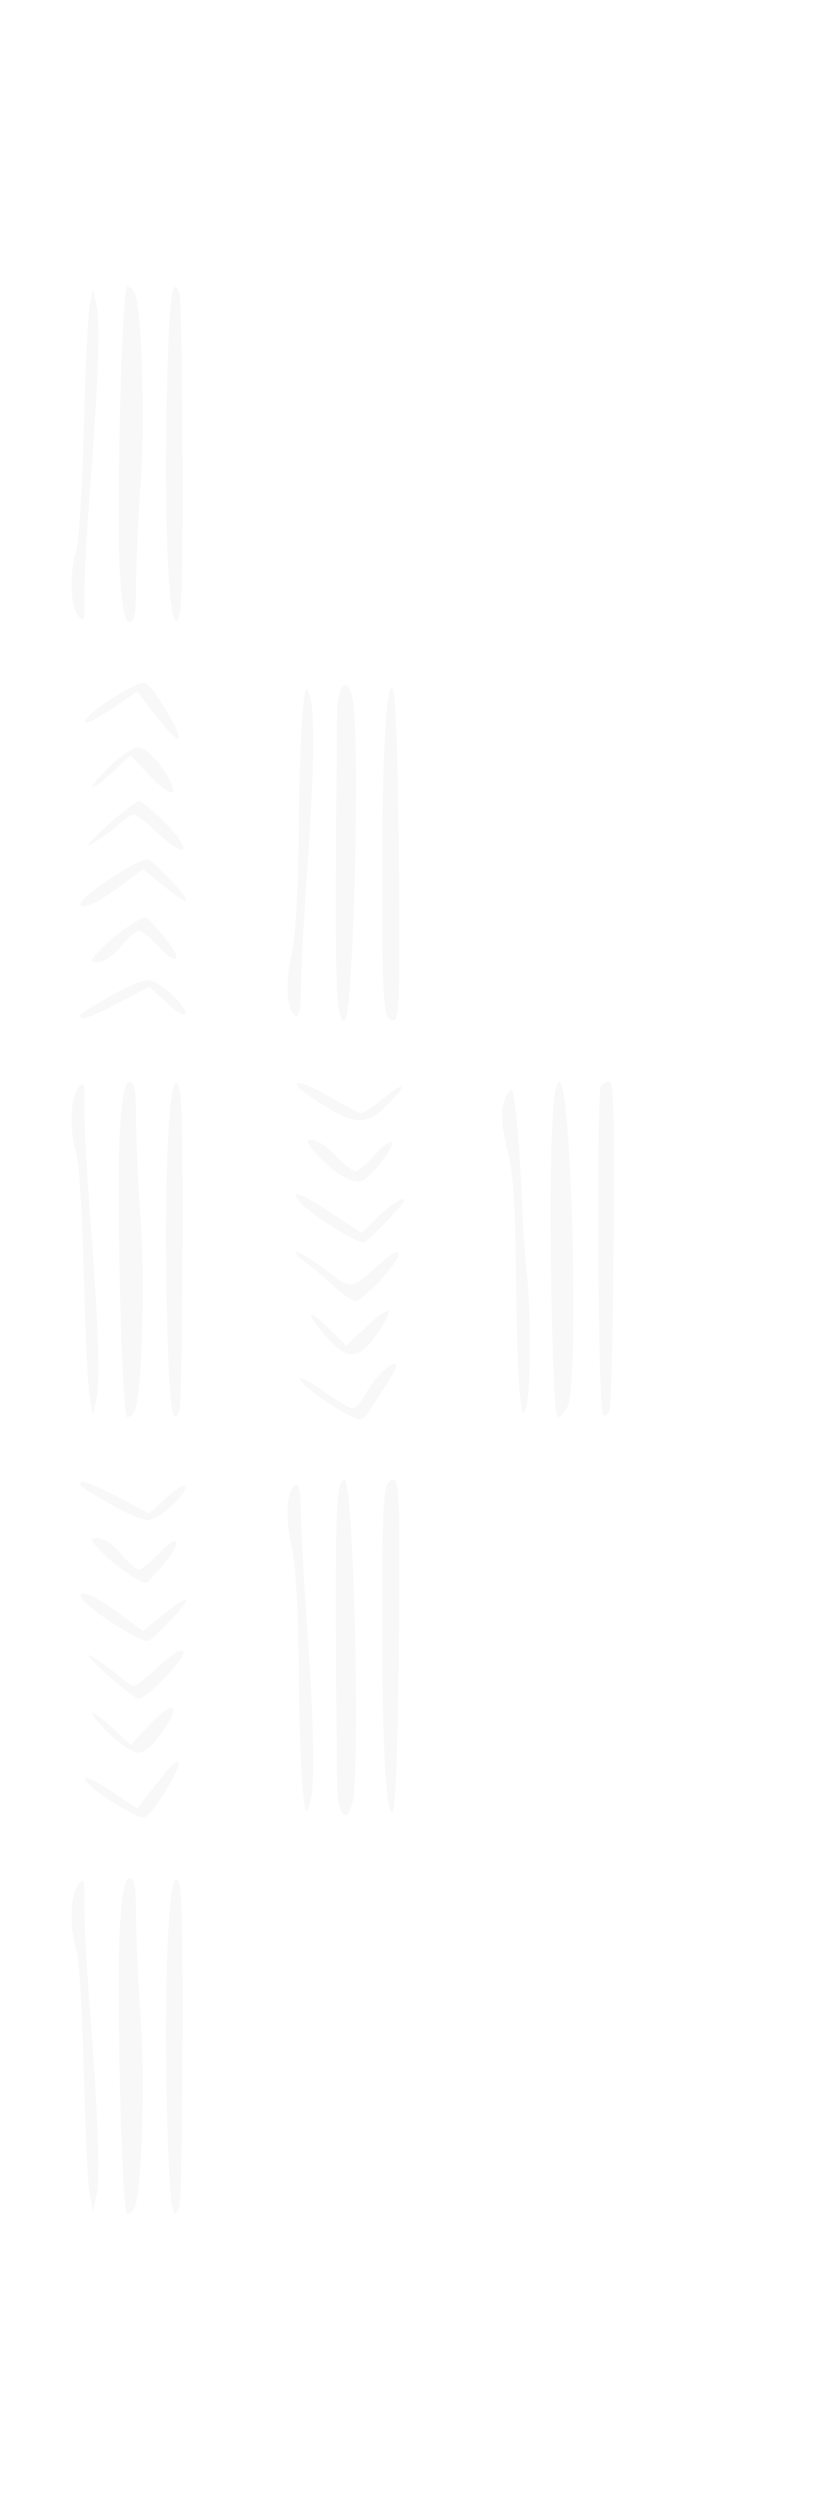 <svg width="272" height="819" viewBox="0 0 272 819" fill="none" xmlns="http://www.w3.org/2000/svg">
<g opacity="0.03">
<g clip-path="url(#clip0_13343_7659)">
<path fill-rule="evenodd" clip-rule="evenodd" d="M-25.004 6.231C-23.663 10.956 -23.652 17.599 -24.962 33.721C-25.911 45.413 -26.681 59.158 -26.674 64.265C-26.663 71.044 -27.169 73.387 -28.554 72.944C-32.887 71.559 -33.093 0 -28.764 0C-27.67 0 -25.979 2.803 -25.004 6.231ZM-86.645 9.157C-79.136 17.459 -79.966 20.643 -87.814 13.65C-97.437 5.076 -96.866 5.14 -105.744 11.648C-114.679 18.199 -119.984 19.935 -111.639 13.578C-108.763 11.386 -104.475 7.765 -102.112 5.53C-99.746 3.294 -96.864 1.466 -95.707 1.466C-94.551 1.466 -90.472 4.928 -86.645 9.157ZM-154.442 3.164C-153.195 4.618 -152.576 15.481 -152.408 38.914C-152.203 67.295 -152.509 72.641 -154.366 73.003C-156.212 73.363 -156.723 68.39 -157.526 42.214C-158.525 9.641 -157.714 -0.647 -154.442 3.164ZM-40.91 30.422C-41.383 39.898 -42.319 53.257 -42.989 60.111C-44.159 72.106 -44.28 72.407 -46.222 68.175C-47.886 64.552 -47.899 62.096 -46.3 54.247C-45.233 49.005 -44.086 37.625 -43.753 28.956C-43.392 19.589 -42.519 13.195 -41.598 13.195C-40.583 13.195 -40.346 19.131 -40.91 30.422ZM-167.248 23.825C-165.792 32.994 -167.981 73.306 -169.934 73.306C-173.291 73.306 -175.059 32.001 -172.058 23.676C-169.924 17.755 -168.201 17.808 -167.248 23.825ZM-86.01 27.06C-82.552 30.688 -79.723 34.023 -79.723 34.473C-79.723 36.014 -85.029 32.507 -89.364 28.101L-93.699 23.697L-103.484 30.174C-108.866 33.739 -114.015 36.653 -114.924 36.653C-119.107 36.653 -102.3 23.49 -95.486 21.429C-92.994 20.675 -90.923 21.905 -86.01 27.06ZM-11.132 53.88C-10.704 64.162 -10.583 72.82 -10.862 73.121C-11.139 73.422 -12.419 73.278 -13.706 72.8C-16.967 71.589 -17.228 35.187 -13.976 35.187C-12.377 35.187 -11.731 39.43 -11.132 53.88ZM-88.101 45.803C-85.161 49.124 -82.755 52.383 -82.755 53.044C-82.755 55.67 -85.631 53.989 -89.475 49.115C-91.7 46.293 -94.402 43.984 -95.475 43.984C-96.55 43.984 -99.602 46.293 -102.259 49.115C-104.913 51.938 -108.385 54.247 -109.971 54.247C-112.388 54.247 -111.985 53.308 -107.492 48.469C-104.542 45.291 -100.176 42.032 -97.788 41.227C-93.796 39.883 -93.015 40.251 -88.101 45.803ZM-85.101 65.879C-78.12 72.821 -79.227 73.853 -86.778 67.442C-89.626 65.023 -92.774 63.043 -93.77 63.043C-94.767 63.043 -99.534 65.402 -104.365 68.286C-115.778 75.098 -119.386 73.973 -108.514 66.995C-95.824 58.846 -92.337 58.68 -85.101 65.879ZM-162.822 94.954C-158.839 99.493 -152.329 111.425 -153.834 111.425C-155.19 111.425 -157.144 109.289 -164.544 99.713L-167.364 96.063L-174.426 100.968C-178.311 103.664 -181.884 105.488 -182.369 105.02C-183.45 103.973 -177.859 99.438 -170.525 95.414C-165.352 92.574 -164.932 92.549 -162.822 94.954ZM58.804 96.062C59.291 97.288 59.743 121.863 59.806 150.675C59.905 194.474 59.576 203.129 57.799 203.489C55.037 204.049 53.605 165.562 54.82 123.354C55.604 96.132 56.472 90.183 58.804 96.062ZM43.964 95.49C46.339 99.204 47.642 136.245 46.143 157.359C45.294 169.317 44.6 184.655 44.6 191.447C44.6 200.968 44.121 203.791 42.506 203.791C40.926 203.791 40.144 199.971 39.315 188.206C38.008 169.664 39.901 93.832 41.67 93.832C42.35 93.832 43.381 94.578 43.964 95.49ZM-16.323 102.099C-13.621 106.646 -11.756 110.698 -12.176 111.104C-13.46 112.346 -17.415 108.413 -20.887 102.438C-22.7 99.318 -24.821 96.764 -25.597 96.764C-26.375 96.764 -30.374 99.153 -34.486 102.072C-38.598 104.989 -42.422 106.933 -42.984 106.389C-43.547 105.847 -43.31 104.942 -42.461 104.382C-41.611 103.821 -37.755 101.217 -33.893 98.597C-24.099 91.952 -22.115 92.348 -16.323 102.099ZM-83.045 97.226C-81.764 100.154 -81.239 116.234 -81.239 152.572C-81.239 196.052 -81.567 203.791 -83.412 203.791C-84.606 203.791 -85.897 202.637 -86.279 201.226C-87.423 197.012 -87.185 125.109 -85.974 108.493C-84.97 94.731 -84.659 93.536 -83.045 97.226ZM-97.051 96.398C-94.023 102.922 -95.386 200.366 -98.547 203.423C-99.034 203.894 -99.945 203.784 -100.57 203.178C-101.773 202.013 -102.486 98.795 -101.311 95.665C-100.338 93.068 -98.444 93.394 -97.051 96.398ZM-110.72 97.497C-108.849 103.242 -109.125 123.587 -111.506 155.409C-112.562 169.521 -113.514 186.126 -113.624 192.31C-113.78 201.145 -114.23 203.225 -115.723 202.026C-118.004 200.198 -118.263 186.125 -116.148 178.998C-115.335 176.258 -114.568 161.088 -114.441 145.286C-114.315 129.485 -113.749 111.279 -113.182 104.828C-112.285 94.586 -111.973 93.656 -110.72 97.497ZM31.658 100.142C32.919 106.096 32.184 125.622 29.275 163.473C28.283 176.375 27.539 190.889 27.619 195.728C27.754 203.725 27.567 204.266 25.571 201.679C22.983 198.326 22.698 187.57 25.004 180.323C25.9 177.507 27.002 159.698 27.451 140.748C27.899 121.798 28.764 103.655 29.372 100.43L30.477 94.565L31.658 100.142ZM-17.919 120.908C-11.494 129.723 -14.69 131.768 -21.826 123.408L-27.05 117.291L-32.923 122.421C-41.425 129.85 -43.506 128.729 -35.622 120.967C-31.942 117.344 -27.529 114.375 -25.814 114.369C-23.835 114.362 -20.947 116.755 -17.919 120.908ZM-159.699 120.297C-152.371 130.541 -155.217 132.53 -163.619 123.039L-168.912 117.058L-174.666 122.306C-182.971 129.881 -184.688 128.771 -176.755 120.955C-173.038 117.293 -168.682 114.383 -166.964 114.413C-165.104 114.447 -162.203 116.796 -159.699 120.297ZM-16.655 138.915C-13.003 142.745 -10.007 146.375 -9.998 146.979C-9.958 149.669 -14.158 147.604 -20.004 142.054L-26.352 136.03L-34.883 142.26C-39.577 145.686 -43.709 148.206 -44.067 147.862C-44.958 147 -26.781 131.951 -24.848 131.951C-23.995 131.951 -20.309 135.086 -16.655 138.915ZM-158.125 138.965C-154.197 142.824 -150.981 146.453 -150.981 147.029C-150.981 149.727 -155.46 147.539 -160.836 142.214C-164.092 138.989 -167.364 136.35 -168.104 136.35C-168.844 136.35 -172.236 138.654 -175.639 141.472C-179.043 144.289 -182.125 146.306 -182.491 145.953C-183.435 145.039 -168.862 131.951 -166.899 131.951C-166.003 131.951 -162.055 135.108 -158.125 138.965ZM-15.497 156.845C-8.207 164.647 -8.389 167.77 -15.73 160.838C-18.893 157.852 -22.377 155.409 -23.471 155.409C-24.568 155.409 -28.023 157.369 -31.149 159.764C-36.627 163.96 -44.852 167.882 -44.852 166.298C-44.852 165.14 -37.111 158.698 -31.965 155.573C-23.279 150.3 -21.482 150.438 -15.497 156.845ZM-156.87 157.242C-148.851 165.726 -149.454 167.163 -158.052 160.055L-165.123 154.211L-172.972 159.941C-181.49 166.16 -182.82 166.675 -182.82 163.749C-182.82 161.044 -167.815 151.011 -163.768 151.011C-163.213 151.011 -160.11 153.814 -156.87 157.242ZM-17.613 175.873C-11.289 183.593 -11.879 186.73 -18.382 179.967C-21.288 176.944 -24.207 174.469 -24.865 174.469C-25.524 174.469 -28.378 176.778 -31.207 179.6C-34.036 182.423 -37.719 184.732 -39.392 184.732C-41.964 184.732 -41.527 183.833 -36.574 178.927C-33.351 175.736 -28.801 172.478 -26.463 171.691C-22.592 170.386 -21.801 170.76 -17.613 175.873ZM-158.825 175.995C-152.311 183.582 -153.363 186.956 -160.034 179.867C-162.828 176.898 -165.857 174.469 -166.765 174.469C-167.674 174.469 -170.322 176.778 -172.651 179.6C-175.133 182.609 -178.235 184.732 -180.15 184.732C-183.128 184.732 -182.956 184.27 -178.189 179.476C-173.891 175.151 -166.253 169.984 -164.323 170.097C-164.073 170.112 -161.598 172.765 -158.825 175.995ZM-14.552 195.706C-7.843 202.398 -9.563 203.878 -16.854 197.688L-22.527 192.87L-32.881 198.33C-44.311 204.36 -46.201 204.932 -43.218 201.454C-40.243 197.988 -26.372 190.626 -22.786 190.609C-21.075 190.602 -17.368 192.895 -14.552 195.706ZM-155.552 195.706C-148.836 202.406 -150.954 204.347 -157.888 197.848L-163.234 192.838L-171.763 197.214C-182.67 202.813 -182.82 202.865 -182.82 201.012C-182.82 198.902 -167.678 190.627 -163.786 190.609C-162.075 190.602 -158.368 192.895 -155.552 195.706ZM49.436 225.439C53.419 229.978 59.929 241.911 58.424 241.911C57.068 241.911 55.093 239.749 47.736 230.226L44.941 226.603L36.914 232.036C32.501 235.024 28.5 237.09 28.027 236.627C26.967 235.592 33.9 230.127 41.536 225.977C46.894 223.065 47.327 223.036 49.436 225.439ZM-90.903 226.868C-89.497 229.094 -86.738 233.389 -84.772 236.413C-82.805 239.437 -81.888 241.911 -82.734 241.911C-84.963 241.911 -89.802 236.899 -92.568 231.725C-93.885 229.264 -95.626 227.249 -96.435 227.249C-97.246 227.249 -101.351 229.641 -105.558 232.563C-109.765 235.486 -113.583 237.514 -114.04 237.069C-114.95 236.19 -104.21 228.251 -97.583 224.904C-93.679 222.932 -93.323 223.037 -90.903 226.868ZM128.745 225.783C129.664 227.116 130.438 248.905 130.711 281.129C131.099 327.062 130.858 334.276 128.936 334.276C125.675 334.276 125.297 329.871 125.227 291.026C125.15 248.568 126.551 222.6 128.745 225.783ZM115.423 228.245C118.235 237.993 115.914 334.276 112.866 334.276C109.866 334.276 109.587 322.737 110.459 234.705C110.559 224.572 113.326 220.973 115.423 228.245ZM101.521 227.982C103.278 233.315 102.965 253.273 100.601 286.627C99.629 300.336 98.744 316.611 98.635 322.795C98.489 331.061 97.977 333.669 96.698 332.645C93.836 330.347 93.408 322.427 95.599 312.299C96.88 306.38 97.74 291.897 97.863 274.165C97.972 258.441 98.513 240.628 99.065 234.58C99.958 224.816 100.232 224.077 101.521 227.982ZM-12.413 225.783C-11.972 226.993 -11.414 251.899 -11.174 281.131C-10.844 321.502 -11.173 334.278 -12.545 334.278C-13.538 334.276 -14.746 333.658 -15.23 332.9C-15.713 332.143 -16.036 309.877 -15.945 283.418C-15.856 256.96 -15.839 233.766 -15.909 231.875C-15.979 229.985 -15.401 227.346 -14.626 226.01C-13.415 223.926 -13.104 223.893 -12.413 225.783ZM-26.337 227.616C-22.495 234.137 -24.825 335.105 -28.789 333.84C-29.807 333.514 -30.749 326.557 -31.225 315.833C-32.298 291.653 -31.049 224.317 -29.527 224.317C-28.842 224.317 -27.406 225.801 -26.337 227.616ZM-39.635 228.715C-37.585 236.559 -39.154 278.99 -43.051 321.081C-44.117 332.589 -44.346 333.227 -46.045 329.416C-48.422 324.081 -48.344 320.665 -45.61 310.818C-44.02 305.087 -43.315 294.058 -43.177 272.699C-43.069 256.169 -42.531 238.355 -41.979 233.114C-41.019 223.989 -40.919 223.802 -39.635 228.715ZM-153.47 226.503C-152.993 227.707 -152.526 252.282 -152.433 281.116C-152.291 325.499 -152.597 333.609 -154.433 333.976C-156.225 334.334 -156.741 329.957 -157.397 308.805C-158.334 278.615 -157.097 224.317 -155.472 224.317C-154.849 224.317 -153.947 225.301 -153.47 226.503ZM-168.254 226.037C-166.138 229.349 -164.926 266.295 -166.245 287.36C-166.978 299.053 -167.595 314.393 -167.617 321.448C-167.649 331.319 -168.137 334.276 -169.737 334.276C-171.308 334.276 -172.082 330.305 -172.906 318.033C-174.19 298.865 -172.333 224.317 -170.571 224.317C-169.901 224.317 -168.859 225.091 -168.254 226.037ZM-180.735 230.365C-179.487 236.396 -179.784 259.586 -181.24 269.767C-182.069 275.564 -182.453 270.516 -182.606 251.807C-182.724 237.495 -182.563 225.783 -182.251 225.783C-181.939 225.783 -181.257 227.845 -180.735 230.365ZM52.559 250.782C59.926 261.08 57.188 262.864 48.42 253.48L42.792 247.455L37.189 252.747C29.065 260.416 27.569 259.258 35.503 251.44C39.22 247.778 43.576 244.868 45.294 244.899C47.154 244.932 50.055 247.281 52.559 250.782ZM-88.747 251.543C-86.124 255.229 -84.4 258.651 -84.916 259.149C-85.43 259.646 -88.768 257.286 -92.333 253.903L-98.814 247.752L-103.969 252.895C-111.366 260.275 -112.84 259.245 -105.982 251.489C-98.361 242.869 -94.91 242.88 -88.747 251.543ZM54.564 270.031C63.553 279.325 60.989 281.777 51.6 272.868C48.103 269.55 44.624 266.835 43.867 266.835C43.111 266.835 40.749 268.399 38.618 270.311C36.488 272.221 32.698 274.961 30.196 276.4C27.51 277.944 29.372 275.648 34.745 270.792C39.748 266.27 44.601 262.54 45.529 262.504C46.457 262.467 50.523 265.854 54.564 270.031ZM-86.645 270.128C-79.136 278.429 -79.966 281.613 -87.814 274.62C-97.437 266.046 -96.866 266.11 -105.744 272.619C-114.679 279.169 -119.984 280.905 -111.639 274.548C-108.763 272.356 -104.475 268.735 -102.112 266.5C-99.746 264.265 -96.864 262.436 -95.707 262.436C-94.551 262.436 -90.472 265.898 -86.645 270.128ZM55.388 287.727C63.434 296.239 62.792 297.654 54.075 290.614L46.874 284.798L39.337 290.391C31.773 296.005 26.406 298.393 26.406 296.143C26.406 293.69 44.789 281.496 48.49 281.496C49.045 281.496 52.148 284.299 55.388 287.727ZM-85.98 288.061C-82.538 291.671 -79.723 294.993 -79.723 295.443C-79.723 296.984 -85.029 293.477 -89.364 289.071L-93.699 284.667L-103.484 291.145C-114.463 298.414 -118.483 299.541 -112.963 293.803C-109.632 290.338 -95.478 281.543 -93.182 281.509C-92.663 281.502 -89.422 284.45 -85.98 288.061ZM53.433 306.48C59.947 314.067 58.895 317.441 52.224 310.352C49.43 307.383 46.401 304.954 45.493 304.954C44.584 304.954 41.936 307.263 39.607 310.085C37.125 313.094 34.023 315.217 32.108 315.217C29.131 315.217 29.302 314.755 34.069 309.961C38.367 305.636 46.005 300.469 47.935 300.582C48.185 300.597 50.66 303.25 53.433 306.48ZM-87.901 307.247C-84.835 310.865 -82.823 314.303 -83.43 314.887C-84.036 315.472 -86.586 313.477 -89.097 310.452C-91.608 307.429 -94.51 304.954 -95.545 304.954C-96.582 304.954 -99.602 307.263 -102.259 310.085C-104.913 312.908 -108.357 315.217 -109.908 315.217C-112.203 315.217 -111.701 314.139 -107.216 309.431C-104.187 306.25 -99.856 302.978 -97.592 302.158C-93.805 300.787 -93.031 301.192 -87.901 307.247ZM56.706 326.191C63.439 332.907 61.297 334.82 54.33 328.312L48.945 323.28L38.288 328.883C32.427 331.963 27.243 334.108 26.767 333.647C25.607 332.526 25.851 332.337 36.194 326.314C41.135 323.436 46.621 321.081 48.382 321.081C50.144 321.081 53.891 323.38 56.706 326.191ZM-85.101 326.849C-78.163 333.75 -79.544 334.719 -87.246 328.352C-90.133 325.966 -93.115 324.014 -93.87 324.014C-94.626 324.014 -99.266 326.375 -104.18 329.261C-115.729 336.046 -118.974 335.07 -108.34 328.009C-95.986 319.806 -92.363 319.625 -85.101 326.849ZM121.355 357.353C122.761 359.579 125.52 363.875 127.486 366.898C129.453 369.922 130.37 372.396 129.524 372.396C127.295 372.396 122.456 367.384 119.69 362.21C118.373 359.749 116.552 357.734 115.642 357.734C114.734 357.734 110.626 360.123 106.514 363.042C102.402 365.959 98.697 368.019 98.281 367.616C97.306 366.673 107.586 358.853 113.917 355.721C118.747 353.332 118.826 353.349 121.355 357.353ZM-162.822 355.924C-158.839 360.463 -152.329 372.396 -153.834 372.396C-155.19 372.396 -157.144 370.26 -164.544 360.683L-167.364 357.034L-174.426 361.938C-178.311 364.634 -181.884 366.458 -182.369 365.99C-183.45 364.943 -177.859 360.409 -170.525 356.384C-165.352 353.544 -164.932 353.519 -162.822 355.924ZM199.883 357.888C200.326 359.819 200.875 384.657 201.104 413.081C201.419 452.308 201.084 464.763 199.713 464.762C198.72 464.762 197.483 464.097 196.965 463.287C195.344 460.752 195.932 357.419 197.577 355.828C198.567 354.871 199.351 355.572 199.883 357.888ZM185.917 358.101C189.861 364.807 187.404 464.762 183.294 464.762C181.967 464.762 181.251 459.186 180.753 444.976C179.799 417.79 181.171 354.802 182.716 354.802C183.409 354.802 184.851 356.286 185.917 358.101ZM172.487 358.467C173.974 363.659 174.013 389.643 172.553 403.152C171.989 408.376 171.336 418.272 171.102 425.144C170.867 432.016 170.111 443.576 169.42 450.833C168.316 462.436 167.935 463.641 166.269 460.826C163.839 456.72 163.943 451.522 166.678 440.57C168.173 434.581 168.939 422.415 169.075 402.451C169.186 386.324 169.715 368.84 170.252 363.599C171.11 355.202 171.375 354.592 172.487 358.467ZM58.804 357.032C59.291 358.258 59.743 382.833 59.806 411.645C59.905 455.444 59.576 464.099 57.799 464.46C55.037 465.02 53.605 426.532 54.82 384.324C55.604 357.103 56.472 351.153 58.804 357.032ZM43.964 356.46C46.339 360.174 47.642 397.216 46.143 418.329C45.294 430.287 44.6 445.626 44.6 452.417C44.6 461.938 44.121 464.762 42.506 464.762C40.926 464.762 40.144 460.941 39.315 449.177C38.008 430.635 39.901 354.802 41.67 354.802C42.35 354.802 43.381 355.548 43.964 356.46ZM-16.323 363.07C-13.621 367.616 -11.756 371.668 -12.176 372.075C-13.46 373.316 -17.415 369.383 -20.887 363.408C-22.7 360.288 -24.821 357.734 -25.597 357.734C-26.375 357.734 -30.264 360.044 -34.239 362.866C-41.944 368.336 -44.975 369.474 -41.714 365.675C-38.366 361.774 -27.041 354.802 -24.052 354.802C-22.218 354.802 -19.517 357.69 -16.323 363.07ZM-83.045 358.196C-81.764 361.124 -81.239 377.205 -81.239 413.542C-81.239 457.022 -81.567 464.762 -83.412 464.762C-84.606 464.762 -85.897 463.606 -86.279 462.196C-87.423 457.982 -87.185 386.079 -85.974 369.463C-84.97 355.701 -84.659 354.506 -83.045 358.196ZM-97.051 357.368C-94.023 363.892 -95.386 461.337 -98.547 464.393C-99.034 464.864 -99.945 464.754 -100.57 464.149C-101.773 462.983 -102.486 359.765 -101.311 356.635C-100.338 354.038 -98.444 354.364 -97.051 357.368ZM-110.726 358.467C-108.849 364.206 -109.122 384.526 -111.506 416.379C-112.562 430.491 -113.514 447.096 -113.624 453.28C-113.78 462.115 -114.23 464.196 -115.723 462.996C-118.004 461.168 -118.263 447.096 -116.149 439.968C-115.337 437.229 -114.562 422.388 -114.43 406.99C-114.297 391.592 -113.733 373.385 -113.176 366.531C-112.305 355.786 -111.968 354.675 -110.726 358.467ZM31.658 361.112C32.919 367.066 32.184 386.592 29.275 424.443C28.283 437.345 27.539 451.86 27.619 456.698C27.754 464.696 27.567 465.237 25.571 462.649C22.983 459.296 22.698 448.54 25.004 441.293C25.9 438.477 27.002 420.668 27.451 401.718C27.899 382.768 28.764 364.625 29.372 361.4L30.477 355.535L31.658 361.112ZM123.511 382.028C126.134 385.714 127.858 389.136 127.342 389.634C126.828 390.131 123.49 387.771 119.925 384.389L113.444 378.237L108.289 383.38C100.91 390.741 99.499 389.734 106.248 381.925C113.75 373.246 117.278 373.268 123.511 382.028ZM-17.919 381.879C-11.5 390.686 -14.672 392.561 -21.975 384.277L-27.421 378.102L-32.644 383.312C-35.516 386.179 -38.786 388.523 -39.911 388.523C-41.034 388.523 -39.024 385.557 -35.443 381.931C-27.154 373.539 -24.005 373.529 -17.919 381.879ZM-159.699 381.267C-152.423 391.439 -155.046 393.374 -163.639 384.176L-169.071 378.363L-174.642 383.443C-182.823 390.904 -184.584 389.64 -176.755 381.925C-173.038 378.263 -168.682 375.353 -166.964 375.384C-165.104 375.417 -162.203 377.766 -159.699 381.267ZM125.49 400.619C132.94 408.962 132.224 412.037 124.444 405.105C114.736 396.455 115.298 396.519 106.717 403.079C102.422 406.363 98.116 409.028 97.149 409.002C96.181 408.977 97.437 407.496 99.938 405.712C102.44 403.928 106.726 400.319 109.464 397.695C112.202 395.069 115.382 392.921 116.529 392.921C117.677 392.921 121.71 396.386 125.49 400.619ZM-16.788 399.885C-13.072 403.716 -10.02 407.344 -10.007 407.949C-9.943 410.647 -14.162 408.569 -20.004 403.024L-26.352 397L-34.883 403.23C-39.577 406.656 -43.709 409.176 -44.067 408.832C-44.922 408.003 -26.821 392.921 -24.971 392.921C-24.186 392.921 -20.503 396.055 -16.788 399.885ZM-158.125 399.935C-154.197 403.794 -150.981 407.423 -150.981 407.999C-150.981 410.697 -155.46 408.509 -160.836 403.184C-164.092 399.959 -167.364 397.32 -168.104 397.32C-168.844 397.32 -172.236 399.625 -175.639 402.442C-179.043 405.259 -182.142 407.26 -182.526 406.889C-183.452 405.993 -168.864 393.055 -166.843 392.98C-165.979 392.948 -162.055 396.078 -158.125 399.935ZM126.278 418.546C129.72 422.156 132.535 425.478 132.535 425.928C132.535 427.469 127.229 423.962 122.894 419.556L118.559 415.152L108.774 421.63C97.795 428.899 93.775 430.026 99.296 424.288C102.626 420.823 116.78 412.028 119.076 411.994C119.595 411.987 122.836 414.935 126.278 418.546ZM-15.45 418.06C-8.166 426.289 -8.497 428.28 -16.05 421.681C-19.387 418.765 -22.871 416.379 -23.791 416.379C-24.712 416.379 -28.023 418.34 -31.149 420.734C-36.627 424.93 -44.852 428.852 -44.852 427.268C-44.852 426.11 -37.111 419.668 -31.965 416.544C-23.14 411.185 -21.393 411.345 -15.45 418.06ZM-156.932 418.146C-148.857 426.688 -149.427 428.154 -158.052 421.026L-165.123 415.182L-172.972 420.911C-181.414 427.076 -182.867 427.655 -182.736 424.81C-182.624 422.37 -175.238 416.841 -168.395 414.078L-162.884 411.851L-156.932 418.146ZM124.033 437.32C126.912 440.673 128.868 444.045 128.376 444.813C127.885 445.582 125.379 443.786 122.808 440.824C120.236 437.863 117.389 435.439 116.481 435.439C115.573 435.439 112.656 437.748 109.999 440.57C107.345 443.393 103.873 445.702 102.287 445.702C99.87 445.702 100.273 444.764 104.766 439.924C107.716 436.747 112.08 433.489 114.463 432.686C118.455 431.34 119.208 431.705 124.033 437.32ZM-17.613 436.844C-11.289 444.563 -11.879 447.7 -18.382 440.937C-21.288 437.914 -24.207 435.439 -24.865 435.439C-25.524 435.439 -28.378 437.748 -31.207 440.57C-34.036 443.393 -37.719 445.702 -39.392 445.702C-41.964 445.702 -41.527 444.803 -36.574 439.897C-33.351 436.706 -28.801 433.448 -26.463 432.661C-22.592 431.356 -21.801 431.73 -17.613 436.844ZM-158.049 437.726C-152.02 444.745 -153.772 447.492 -160.034 440.837C-162.828 437.868 -165.857 435.439 -166.765 435.439C-167.674 435.439 -170.322 437.748 -172.651 440.57C-175.224 443.69 -178.197 445.689 -180.232 445.668C-183.134 445.639 -182.633 444.762 -176.464 439.071C-167.854 431.126 -163.965 430.841 -158.049 437.726ZM127.157 457.334C134.095 464.235 132.714 465.204 125.012 458.837C122.125 456.452 119.143 454.499 118.388 454.499C117.632 454.499 112.992 456.861 108.078 459.746C96.513 466.54 92.849 465.443 103.744 458.45C116.434 450.301 119.921 450.135 127.157 457.334ZM-14.552 456.676C-7.966 463.247 -9.503 464.898 -16.599 458.875C-22.589 453.789 -24.557 453.868 -33.21 459.547C-36.105 461.447 -40.081 463.43 -42.043 463.954C-45.319 464.829 -45.239 464.596 -41.062 461.089C-35.338 456.284 -26.126 451.566 -22.468 451.566C-20.93 451.566 -17.368 453.865 -14.552 456.676ZM-155.552 456.676C-148.836 463.376 -150.954 465.317 -157.888 458.818L-163.234 453.808L-171.763 458.184C-182.67 463.784 -182.82 463.835 -182.82 461.982C-182.82 459.872 -167.678 451.597 -163.786 451.58C-162.075 451.572 -158.368 453.865 -155.552 456.676ZM49.436 486.409C53.419 490.948 59.929 502.881 58.424 502.881C57.068 502.881 55.093 500.72 47.736 491.196L44.941 487.573L36.914 493.006C32.501 495.994 28.5 498.06 28.027 497.597C26.967 496.562 33.9 491.098 41.536 486.947C46.894 484.035 47.327 484.006 49.436 486.409ZM-90.929 487.799C-89.508 490.046 -86.738 494.36 -84.772 497.383C-82.805 500.407 -81.888 502.881 -82.734 502.881C-84.963 502.881 -89.802 497.87 -92.568 492.696C-93.885 490.234 -95.668 488.22 -96.531 488.22C-97.393 488.22 -101.226 490.529 -105.048 493.351C-108.871 496.173 -112.752 498.456 -113.675 498.422C-115.984 498.34 -106.889 490.982 -99.543 486.989L-93.512 483.711L-90.929 487.799ZM271.064 488.586C271.566 490.401 271.987 502.275 271.998 514.976C272.019 537.597 271.952 538.068 268.776 538.068C265.753 538.068 265.597 537.546 266.488 530.371C267.014 526.138 267.451 514.261 267.457 503.98C267.469 486.643 268.868 480.669 271.064 488.586ZM256.177 486.875C257.608 489.112 259.99 530.573 258.924 534.678C258.295 537.104 256.953 538.068 254.203 538.068C250.402 538.068 250.372 537.971 251.336 529.055C251.871 524.1 252.309 512.224 252.309 502.665C252.309 486.724 253.354 482.458 256.177 486.875ZM193.249 489.319C194.402 491.536 196.639 495.203 198.218 497.468C199.798 499.732 200.693 501.969 200.205 502.441C198.807 503.793 194.965 500.076 191.372 493.893C189.558 490.773 187.272 488.22 186.293 488.22C185.312 488.22 181.515 490.523 177.854 493.336C170.896 498.685 167.129 500.141 170.544 496.16C173.924 492.222 185.23 485.287 188.27 485.287C189.895 485.287 192.066 487.047 193.249 489.319ZM129.087 487.643C129.733 489.17 130.261 500.965 130.261 513.853C130.261 535.185 130.018 537.333 127.553 537.795C125.006 538.273 124.901 536.744 125.793 512.161C126.314 497.784 127.004 485.761 127.329 485.444C127.652 485.127 128.443 486.117 129.087 487.643ZM115.141 487.791C115.786 489.236 116.632 501.14 117.022 514.243L117.73 538.068H113.656H109.582L110.157 512.136C110.709 487.318 112.036 480.833 115.141 487.791ZM101.471 488.22C103.025 492.018 102.952 530.57 101.383 535.355C97.98 545.721 96.63 523.017 99.015 495.55C99.82 486.283 100.207 485.13 101.471 488.22ZM-12.531 486.243C-11.963 486.793 -11.497 498.677 -11.497 512.655C-11.497 534.467 -11.825 538.068 -13.812 538.068C-15.803 538.068 -16.106 534.611 -15.971 513.416C-15.826 490.31 -15.007 483.848 -12.531 486.243ZM-26.413 488.586C-25.248 490.642 -24.304 500.583 -23.905 514.976L-23.264 538.068H-27.236H-31.207V511.677C-31.207 485.525 -30.387 481.571 -26.413 488.586ZM-39.636 489.686C-38.193 495.214 -38.211 527.413 -39.662 534.036C-42.816 548.441 -44.55 518.532 -41.979 494.084C-41.019 484.96 -40.919 484.773 -39.636 489.686ZM-153.417 487.607C-152.911 488.882 -152.497 500.758 -152.497 513.997C-152.497 537.582 -152.562 538.068 -155.728 538.068C-158.618 538.068 -158.859 537.487 -158.019 532.57C-157.502 529.547 -157.071 517.67 -157.062 506.18C-157.047 487.177 -155.902 481.343 -153.417 487.607ZM-168.268 486.986C-166.765 489.337 -164.438 529.076 -165.512 534.036C-166.188 537.165 -167.252 538.068 -170.265 538.068C-174.056 538.068 -174.123 537.892 -173.189 530.371C-172.663 526.138 -172.227 514.261 -172.22 503.98C-172.208 486.693 -171.206 482.387 -168.268 486.986ZM244.095 493.637C245.54 502.964 243.745 535.21 241.669 537.201C240.455 538.365 240.089 531.708 240.329 512.777C240.652 487.101 242.01 480.198 244.095 493.637ZM-180.735 491.335C-179.487 497.367 -179.784 520.556 -181.24 530.737C-182.069 536.534 -182.453 531.486 -182.606 512.777C-182.724 498.465 -182.563 486.753 -182.251 486.753C-181.939 486.753 -181.257 488.815 -180.735 491.335ZM194.339 512.364C200.758 521.171 197.586 523.046 190.283 514.762L184.837 508.587L179.614 513.798C176.742 516.664 173.44 519.008 172.279 519.008C171.116 519.008 173.092 516.039 176.668 512.411C184.987 503.969 188.213 503.96 194.339 512.364ZM52.559 511.752C59.872 521.976 57.705 523.451 48.378 514.598L42.186 508.722L37.031 513.865C34.196 516.693 31.185 519.008 30.342 519.008C29.497 519.008 31.82 516.039 35.503 512.411C39.22 508.748 43.576 505.838 45.294 505.869C47.154 505.902 50.055 508.251 52.559 511.752ZM-88.747 512.513C-86.124 516.199 -84.4 519.621 -84.916 520.119C-85.43 520.616 -88.754 518.269 -92.304 514.9L-98.756 508.776L-104.351 514.185C-107.427 517.161 -110.27 519.281 -110.667 518.895C-112.044 517.564 -99.192 505.813 -96.359 505.813C-94.687 505.813 -91.549 508.575 -88.747 512.513ZM195.444 530.371C200.458 535.561 201.564 537.464 199.783 537.841C198.469 538.118 194.821 535.917 191.679 532.951L185.965 527.556L178.137 532.993C173.833 535.984 170.059 538.185 169.753 537.883C168.96 537.1 185.528 523.406 187.269 523.406C188.063 523.406 191.743 526.54 195.444 530.371ZM53.381 529.693C56.889 533.15 59.761 536.449 59.761 537.024C59.761 539.355 55.516 537.835 52.065 534.268C45.312 527.286 43.622 527.13 36.699 532.86C33.239 535.725 29.719 538.068 28.877 538.068C26.891 538.068 43.337 523.56 45.421 523.472C46.29 523.436 49.871 526.236 53.381 529.693ZM-87.445 530.371C-80.933 537.732 -81.707 540.842 -88.562 534.857C-97.537 527.022 -97.227 527.062 -104.465 532.797C-114.23 540.535 -114.987 539.217 -105.646 530.737C-101.205 526.705 -96.679 523.406 -95.588 523.406C-94.496 523.406 -90.832 526.54 -87.445 530.371Z" fill="black"/>
</g>
<g clip-path="url(#clip1_13343_7659)">
<path fill-rule="evenodd" clip-rule="evenodd" d="M-25.004 812.908C-23.663 808.182 -23.652 801.539 -24.962 785.418C-25.911 773.725 -26.681 759.981 -26.674 754.874C-26.663 748.095 -27.169 745.752 -28.554 746.195C-32.887 747.58 -33.093 819.139 -28.764 819.139C-27.67 819.139 -25.979 816.335 -25.004 812.908ZM-86.645 809.981C-79.136 801.68 -79.966 798.496 -87.814 805.489C-97.437 814.063 -96.866 813.998 -105.744 807.49C-114.679 800.94 -119.984 799.204 -111.639 805.561C-108.763 807.753 -104.475 811.374 -102.112 813.608C-99.746 815.844 -96.864 817.673 -95.707 817.673C-94.551 817.673 -90.472 814.211 -86.645 809.981ZM-154.442 815.975C-153.195 814.52 -152.576 803.658 -152.408 780.225C-152.203 751.844 -152.509 746.498 -154.366 746.136C-156.212 745.775 -156.723 750.748 -157.526 776.925C-158.525 809.497 -157.714 819.785 -154.442 815.975ZM-40.91 788.717C-41.383 779.241 -42.319 765.882 -42.989 759.028C-44.159 747.033 -44.28 746.731 -46.222 750.964C-47.886 754.587 -47.899 757.042 -46.3 764.892C-45.233 770.133 -44.086 781.513 -43.753 790.183C-43.392 799.55 -42.519 805.944 -41.598 805.944C-40.583 805.944 -40.346 800.007 -40.91 788.717ZM-167.248 795.314C-165.792 786.145 -167.981 745.832 -169.934 745.832C-173.291 745.832 -175.059 787.138 -172.058 795.462C-169.924 801.384 -168.201 801.331 -167.248 795.314ZM-86.01 792.078C-82.552 788.451 -79.723 785.116 -79.723 784.666C-79.723 783.125 -85.029 786.632 -89.364 791.037L-93.699 795.442L-103.484 788.964C-108.866 785.4 -114.015 782.486 -114.924 782.486C-119.107 782.486 -102.3 795.648 -95.486 797.71C-92.994 798.463 -90.923 797.233 -86.01 792.078ZM-11.132 765.259C-10.704 754.977 -10.583 746.319 -10.862 746.017C-11.139 745.717 -12.419 745.86 -13.706 746.338C-16.967 747.549 -17.228 783.952 -13.976 783.952C-12.377 783.952 -11.731 779.709 -11.132 765.259ZM-88.101 773.335C-85.161 770.015 -82.755 766.755 -82.755 766.094C-82.755 763.468 -85.631 765.15 -89.475 770.023C-91.7 772.846 -94.402 775.155 -95.475 775.155C-96.55 775.155 -99.602 772.846 -102.259 770.023C-104.913 767.201 -108.385 764.892 -109.971 764.892C-112.388 764.892 -111.985 765.83 -107.492 770.67C-104.542 773.847 -100.176 777.106 -97.788 777.911C-93.796 779.256 -93.015 778.888 -88.101 773.335ZM-85.101 753.26C-78.12 746.318 -79.227 745.286 -86.778 751.697C-89.626 754.116 -92.774 756.095 -93.77 756.095C-94.767 756.095 -99.534 753.736 -104.365 750.852C-115.778 744.041 -119.386 745.165 -108.514 752.144C-95.824 760.293 -92.337 760.458 -85.101 753.26ZM-162.822 724.185C-158.839 719.646 -152.329 707.713 -153.834 707.713C-155.19 707.713 -157.144 709.849 -164.544 719.426L-167.364 723.075L-174.426 718.171C-178.311 715.475 -181.884 713.651 -182.369 714.119C-183.45 715.165 -177.859 719.7 -170.525 723.725C-165.352 726.565 -164.932 726.59 -162.822 724.185ZM58.804 723.077C59.291 721.851 59.743 697.276 59.806 668.464C59.905 624.665 59.576 616.01 57.799 615.649C55.037 615.089 53.605 653.577 54.82 695.785C55.604 723.006 56.472 728.956 58.804 723.077ZM43.964 723.648C46.339 719.935 47.643 682.893 46.143 661.779C45.294 649.822 44.6 634.483 44.6 627.692C44.6 618.171 44.121 615.347 42.506 615.347C40.926 615.347 40.144 619.168 39.315 630.932C38.008 649.474 39.901 725.307 41.67 725.307C42.35 725.307 43.381 724.56 43.964 723.648ZM-16.323 717.039C-13.621 712.493 -11.756 708.44 -12.176 708.034C-13.46 706.792 -17.415 710.726 -20.887 716.701C-22.7 719.82 -24.821 722.374 -25.597 722.374C-26.375 722.374 -30.374 719.986 -34.486 717.067C-38.598 714.149 -42.422 712.205 -42.984 712.749C-43.547 713.292 -43.31 714.196 -42.461 714.756C-41.611 715.318 -37.755 717.922 -33.893 720.542C-24.099 727.186 -22.115 726.79 -16.323 717.039ZM-83.045 721.913C-81.764 718.985 -81.239 702.904 -81.239 666.566C-81.239 623.087 -81.567 615.347 -83.412 615.347C-84.606 615.347 -85.897 616.501 -86.279 617.913C-87.423 622.127 -87.185 694.03 -85.974 710.645C-84.97 724.408 -84.659 725.603 -83.045 721.913ZM-97.051 722.741C-94.023 716.217 -95.386 618.772 -98.547 615.715C-99.034 615.245 -99.945 615.355 -100.57 615.96C-101.773 617.126 -102.486 720.344 -101.311 723.474C-100.338 726.071 -98.444 725.745 -97.051 722.741ZM-110.72 721.641C-108.849 715.897 -109.125 695.552 -111.506 663.729C-112.562 649.618 -113.514 633.013 -113.624 626.829C-113.78 617.994 -114.23 615.913 -115.723 617.113C-118.004 618.941 -118.263 633.014 -116.148 640.141C-115.335 642.881 -114.568 658.051 -114.441 673.853C-114.315 689.653 -113.749 707.86 -113.182 714.311C-112.285 724.553 -111.972 725.483 -110.72 721.641ZM31.658 718.996C32.919 713.043 32.184 693.517 29.275 655.666C28.283 642.764 27.539 628.249 27.619 623.411C27.754 615.413 27.567 614.872 25.571 617.46C22.983 620.813 22.698 631.569 25.004 638.816C25.9 641.632 27.002 659.441 27.451 678.391C27.899 697.34 28.764 715.484 29.372 718.709L30.477 724.574L31.658 718.996ZM-17.919 698.23C-11.494 689.416 -14.69 687.371 -21.826 695.731L-27.05 701.847L-32.923 696.717C-41.425 689.288 -43.506 690.41 -35.622 698.172C-31.942 701.794 -27.529 704.763 -25.814 704.769C-23.835 704.777 -20.947 702.384 -17.919 698.23ZM-159.699 698.842C-152.371 688.598 -155.217 686.608 -163.619 696.1L-168.912 702.08L-174.666 696.833C-182.971 689.258 -184.688 690.367 -176.755 698.183C-173.038 701.846 -168.682 704.756 -166.964 704.725C-165.104 704.691 -162.203 702.343 -159.699 698.842ZM-16.655 680.223C-13.003 676.394 -10.007 672.764 -9.998 672.16C-9.958 669.469 -14.158 671.535 -20.004 677.084L-26.352 683.109L-34.883 676.879C-39.577 673.453 -43.709 670.932 -44.067 671.277C-44.958 672.139 -26.781 687.187 -24.848 687.187C-23.995 687.187 -20.309 684.053 -16.655 680.223ZM-158.125 680.173C-154.197 676.315 -150.981 672.686 -150.981 672.11C-150.981 669.412 -155.46 671.6 -160.836 676.925C-164.092 680.15 -167.364 682.789 -168.104 682.789C-168.844 682.789 -172.236 680.484 -175.639 677.666C-179.043 674.85 -182.125 672.833 -182.491 673.186C-183.435 674.099 -168.862 687.187 -166.899 687.187C-166.003 687.187 -162.055 684.031 -158.125 680.173ZM-15.497 662.294C-8.207 654.491 -8.389 651.369 -15.73 658.3C-18.893 661.287 -22.377 663.729 -23.471 663.729C-24.568 663.729 -28.023 661.769 -31.149 659.375C-36.627 655.179 -44.852 651.257 -44.852 652.841C-44.852 653.999 -37.111 660.441 -31.965 663.565C-23.279 668.839 -21.482 668.701 -15.497 662.294ZM-156.87 661.897C-148.851 653.412 -149.454 651.976 -158.052 659.083L-165.123 664.927L-172.972 659.198C-181.49 652.978 -182.82 652.464 -182.82 655.39C-182.82 658.095 -167.815 668.128 -163.768 668.128C-163.213 668.128 -160.11 665.325 -156.87 661.897ZM-17.613 643.265C-11.289 635.546 -11.879 632.409 -18.382 639.172C-21.288 642.195 -24.207 644.67 -24.865 644.67C-25.524 644.67 -28.378 642.361 -31.207 639.538C-34.036 636.716 -37.719 634.407 -39.392 634.407C-41.964 634.407 -41.527 635.306 -36.574 640.211C-33.351 643.403 -28.801 646.661 -26.463 647.448C-22.592 648.753 -21.801 648.379 -17.613 643.265ZM-158.825 643.144C-152.311 635.556 -153.363 632.183 -160.034 639.272C-162.828 642.24 -165.857 644.67 -166.765 644.67C-167.674 644.67 -170.322 642.361 -172.651 639.538C-175.133 636.53 -178.235 634.407 -180.15 634.407C-183.127 634.407 -182.956 634.869 -178.189 639.663C-173.891 643.988 -166.253 649.155 -164.323 649.042C-164.073 649.027 -161.598 646.373 -158.825 643.144ZM-14.552 623.433C-7.843 616.74 -9.563 615.261 -16.854 621.451L-22.527 626.268L-32.881 620.809C-44.311 614.778 -46.201 614.207 -43.218 617.684C-40.243 621.15 -26.372 628.513 -22.786 628.529C-21.075 628.537 -17.368 626.244 -14.552 623.433ZM-155.552 623.433C-148.836 616.733 -150.954 614.792 -157.888 621.291L-163.234 626.301L-171.763 621.924C-182.67 616.325 -182.82 616.274 -182.82 618.127C-182.82 620.237 -167.678 628.512 -163.786 628.529C-162.075 628.537 -158.368 626.244 -155.552 623.433ZM49.436 593.7C53.419 589.161 59.929 577.228 58.424 577.228C57.068 577.228 55.093 579.389 47.737 588.913L44.941 592.536L36.914 587.102C32.501 584.114 28.5 582.049 28.027 582.512C26.967 583.547 33.9 589.011 41.536 593.162C46.894 596.074 47.327 596.103 49.436 593.7ZM-90.903 592.271C-89.497 590.045 -86.738 585.749 -84.772 582.726C-82.805 579.701 -81.888 577.228 -82.734 577.228C-84.963 577.228 -89.802 582.239 -92.567 587.413C-93.885 589.875 -95.626 591.889 -96.435 591.889C-97.246 591.889 -101.351 589.498 -105.558 586.576C-109.765 583.653 -113.583 581.625 -114.04 582.069C-114.95 582.949 -104.21 590.888 -97.583 594.235C-93.679 596.207 -93.323 596.101 -90.903 592.271ZM128.745 593.355C129.664 592.023 130.438 570.233 130.711 538.009C131.099 492.077 130.858 484.862 128.936 484.862C125.675 484.862 125.297 489.268 125.227 528.113C125.15 570.57 126.551 596.538 128.745 593.355ZM115.423 590.894C118.235 581.146 115.914 484.862 112.866 484.862C109.866 484.862 109.587 496.402 110.459 584.434C110.559 594.566 113.326 598.166 115.423 590.894ZM101.521 591.156C103.278 585.824 102.965 565.866 100.601 532.511C99.629 518.803 98.744 502.528 98.635 496.343C98.489 488.077 97.977 485.469 96.698 486.494C93.836 488.791 93.408 496.711 95.599 506.839C96.88 512.758 97.74 527.242 97.863 544.973C97.972 560.698 98.513 578.511 99.065 584.559C99.958 594.323 100.233 595.062 101.521 591.156ZM-12.413 593.355C-11.972 592.146 -11.414 567.239 -11.174 538.008C-10.844 497.637 -11.173 484.861 -12.545 484.861C-13.538 484.862 -14.746 485.481 -15.23 486.239C-15.713 486.995 -16.036 509.261 -15.945 535.721C-15.856 562.178 -15.839 585.372 -15.909 587.264C-15.979 589.154 -15.401 591.793 -14.626 593.128C-13.415 595.213 -13.104 595.245 -12.413 593.355ZM-26.337 591.523C-22.495 585.001 -24.825 484.034 -28.788 485.299C-29.807 485.625 -30.749 492.581 -31.225 503.306C-32.298 527.485 -31.049 594.822 -29.527 594.822C-28.842 594.822 -27.406 593.338 -26.337 591.523ZM-39.635 590.423C-37.585 582.579 -39.154 540.148 -43.051 498.057C-44.117 486.55 -44.346 485.912 -46.045 489.722C-48.422 495.058 -48.344 498.474 -45.61 508.32C-44.02 514.051 -43.315 525.081 -43.177 546.439C-43.069 562.97 -42.531 580.783 -41.979 586.025C-41.019 595.15 -40.919 595.336 -39.635 590.423ZM-153.47 592.636C-152.993 591.432 -152.526 566.857 -152.433 538.022C-152.291 493.64 -152.597 485.529 -154.433 485.163C-156.225 484.805 -156.741 489.181 -157.397 510.333C-158.334 540.524 -157.097 594.822 -155.472 594.822C-154.849 594.822 -153.947 593.838 -153.47 592.636ZM-168.254 593.102C-166.138 589.79 -164.926 552.843 -166.245 531.778C-166.978 520.086 -167.595 504.746 -167.617 497.691C-167.649 487.819 -168.137 484.862 -169.737 484.862C-171.308 484.862 -172.082 488.834 -172.906 501.105C-174.19 520.274 -172.333 594.822 -170.571 594.822C-169.901 594.822 -168.859 594.047 -168.254 593.102ZM-180.735 588.774C-179.487 582.742 -179.784 559.552 -181.24 549.372C-182.069 543.575 -182.453 548.622 -182.606 567.332C-182.724 581.644 -182.563 593.355 -182.251 593.355C-181.939 593.355 -181.257 591.294 -180.735 588.774ZM52.559 568.357C59.926 558.059 57.188 556.274 48.42 565.659L42.792 571.683L37.189 566.392C29.065 558.723 27.569 559.881 35.503 567.698C39.221 571.361 43.576 574.271 45.294 574.24C47.154 574.206 50.055 571.858 52.559 568.357ZM-88.747 567.596C-86.124 563.91 -84.4 560.488 -84.916 559.989C-85.43 559.492 -88.768 561.853 -92.332 565.235L-98.814 571.387L-103.969 566.244C-111.366 558.863 -112.84 559.894 -105.982 567.65C-98.361 576.269 -94.91 576.259 -88.747 567.596ZM54.564 549.108C63.553 539.814 60.989 537.361 51.6 546.271C48.103 549.589 44.624 552.304 43.867 552.304C43.111 552.304 40.749 550.74 38.619 548.828C36.488 546.917 32.698 544.177 30.197 542.739C27.51 541.195 29.372 543.491 34.745 548.347C39.748 552.868 44.601 556.598 45.529 556.635C46.457 556.672 50.523 553.285 54.564 549.108ZM-86.645 549.011C-79.136 540.71 -79.966 537.525 -87.814 544.519C-97.437 553.093 -96.866 553.028 -105.744 546.52C-114.679 539.969 -119.984 538.234 -111.639 544.591C-108.763 546.783 -104.475 550.404 -102.112 552.638C-99.746 554.874 -96.864 556.702 -95.707 556.702C-94.551 556.702 -90.472 553.241 -86.645 549.011ZM55.389 531.412C63.435 522.899 62.792 521.485 54.075 528.525L46.874 534.341L39.337 528.748C31.773 523.134 26.406 520.746 26.406 522.996C26.406 525.449 44.789 537.643 48.49 537.643C49.045 537.643 52.148 534.839 55.389 531.412ZM-85.98 531.077C-82.538 527.468 -79.723 524.146 -79.723 523.695C-79.723 522.155 -85.029 525.662 -89.364 530.067L-93.699 534.471L-103.484 527.994C-114.463 520.725 -118.483 519.598 -112.963 525.336C-109.632 528.801 -95.478 537.596 -93.182 537.63C-92.663 537.637 -89.422 534.688 -85.98 531.077ZM53.433 512.658C59.947 505.071 58.895 501.698 52.224 508.786C49.43 511.755 46.401 514.185 45.493 514.185C44.584 514.185 41.936 511.876 39.607 509.053C37.125 506.045 34.023 503.922 32.108 503.922C29.131 503.922 29.302 504.384 34.069 509.178C38.367 513.503 46.005 518.67 47.935 518.557C48.185 518.542 50.66 515.888 53.433 512.658ZM-87.901 511.892C-84.835 508.273 -82.823 504.835 -83.43 504.252C-84.036 503.667 -86.586 505.662 -89.097 508.687C-91.608 511.71 -94.51 514.185 -95.545 514.185C-96.582 514.185 -99.602 511.876 -102.259 509.053C-104.913 506.231 -108.357 503.922 -109.908 503.922C-112.203 503.922 -111.701 504.999 -107.216 509.707C-104.187 512.889 -99.856 516.161 -97.592 516.981C-93.805 518.351 -93.031 517.947 -87.901 511.892ZM56.706 492.948C63.439 486.232 61.297 484.318 54.33 490.826L48.945 495.858L38.288 490.256C32.427 487.176 27.243 485.031 26.767 485.491C25.607 486.613 25.851 486.802 36.194 492.825C41.135 495.703 46.621 498.057 48.382 498.057C50.144 498.057 53.891 495.758 56.706 492.948ZM-85.101 492.29C-78.163 485.389 -79.544 484.419 -87.246 490.787C-90.133 493.172 -93.115 495.125 -93.87 495.125C-94.626 495.125 -99.266 492.763 -104.18 489.878C-115.729 483.093 -118.974 484.069 -108.34 491.13C-95.986 499.333 -92.363 499.513 -85.101 492.29ZM121.355 461.785C122.761 459.56 125.52 455.264 127.486 452.241C129.453 449.216 130.37 446.743 129.524 446.743C127.295 446.743 122.456 451.754 119.691 456.928C118.373 459.39 116.552 461.404 115.642 461.404C114.734 461.404 110.626 459.016 106.514 456.097C102.402 453.179 98.697 451.119 98.281 451.523C97.306 452.465 107.586 460.286 113.917 463.417C118.747 465.807 118.826 465.789 121.355 461.785ZM-162.822 463.215C-158.839 458.676 -152.329 446.743 -153.834 446.743C-155.19 446.743 -157.144 448.879 -164.544 458.456L-167.364 462.105L-174.426 457.201C-178.311 454.505 -181.884 452.681 -182.369 453.148C-183.45 454.195 -177.859 458.73 -170.525 462.755C-165.352 465.594 -164.932 465.619 -162.822 463.215ZM199.883 461.25C200.326 459.319 200.875 434.482 201.104 406.058C201.419 366.83 201.084 354.376 199.713 354.377C198.72 354.377 197.483 355.041 196.965 355.852C195.344 358.387 195.932 461.719 197.577 463.31C198.567 464.268 199.351 463.567 199.883 461.25ZM185.917 461.038C189.862 454.332 187.404 354.377 183.294 354.377C181.967 354.377 181.251 359.953 180.753 374.162C179.799 401.349 181.171 464.337 182.716 464.337C183.409 464.337 184.851 462.853 185.917 461.038ZM172.487 460.671C173.974 455.48 174.013 429.496 172.553 415.987C171.989 410.763 171.336 400.867 171.102 393.995C170.867 387.123 170.111 375.563 169.42 368.305C168.316 356.702 167.935 355.497 166.269 358.312C163.839 362.419 163.943 367.616 166.678 378.568C168.173 384.557 168.939 396.723 169.075 416.687C169.186 432.815 169.715 450.298 170.252 455.54C171.11 463.936 171.375 464.546 172.487 460.671ZM58.804 462.107C59.291 460.881 59.743 436.306 59.806 407.493C59.905 363.694 59.576 355.04 57.799 354.679C55.037 354.119 53.605 392.606 54.82 434.815C55.604 462.036 56.472 467.986 58.804 462.107ZM43.964 462.678C46.339 458.965 47.643 421.923 46.143 400.809C45.294 388.852 44.6 373.513 44.6 366.722C44.6 357.201 44.121 354.377 42.506 354.377C40.926 354.377 40.144 358.198 39.315 369.962C38.008 388.504 39.901 464.336 41.67 464.336C42.35 464.336 43.381 463.59 43.964 462.678ZM-16.323 456.069C-13.621 451.523 -11.756 447.47 -12.176 447.064C-13.46 445.822 -17.415 449.756 -20.886 455.73C-22.7 458.85 -24.821 461.404 -25.597 461.404C-26.375 461.404 -30.264 459.095 -34.239 456.273C-41.944 450.803 -44.975 449.665 -41.714 453.464C-38.366 457.365 -27.04 464.336 -24.052 464.336C-22.218 464.336 -19.517 461.448 -16.323 456.069ZM-83.045 460.942C-81.764 458.015 -81.239 441.934 -81.239 405.596C-81.239 362.117 -81.567 354.377 -83.412 354.377C-84.606 354.377 -85.897 355.532 -86.279 356.943C-87.423 361.156 -87.185 433.06 -85.974 449.675C-84.97 463.438 -84.659 464.633 -83.045 460.942ZM-97.051 461.771C-94.023 455.246 -95.386 357.802 -98.547 354.745C-99.034 354.275 -99.945 354.384 -100.57 354.99C-101.773 356.156 -102.486 459.374 -101.311 462.504C-100.338 465.1 -98.444 464.775 -97.051 461.771ZM-110.726 460.671C-108.849 454.933 -109.122 434.612 -111.506 402.759C-112.562 388.648 -113.514 372.042 -113.623 365.858C-113.78 357.023 -114.23 354.943 -115.723 356.142C-118.004 357.971 -118.263 372.042 -116.149 379.171C-115.337 381.909 -114.562 396.751 -114.43 412.148C-114.297 427.547 -113.733 445.753 -113.176 452.607C-112.305 463.353 -111.968 464.464 -110.726 460.671ZM31.658 458.026C32.919 452.072 32.184 432.547 29.275 394.696C28.283 381.794 27.539 367.279 27.619 362.441C27.754 354.443 27.567 353.902 25.571 356.49C22.983 359.843 22.698 370.598 25.004 377.845C25.9 380.662 27.002 398.471 27.451 417.42C27.899 436.37 28.764 454.513 29.372 457.739L30.477 463.603L31.658 458.026ZM123.511 437.111C126.134 433.425 127.858 430.003 127.342 429.504C126.828 429.007 123.49 431.368 119.926 434.75L113.444 440.902L108.289 435.759C100.91 428.397 99.499 429.405 106.249 437.213C113.75 445.893 117.278 445.871 123.511 437.111ZM-17.919 437.26C-11.5 428.453 -14.672 426.578 -21.975 434.862L-27.421 441.037L-32.644 435.826C-35.516 432.96 -38.786 430.616 -39.911 430.616C-41.034 430.616 -39.024 433.582 -35.443 437.207C-27.154 445.599 -24.005 445.61 -17.919 437.26ZM-159.699 437.871C-152.423 427.699 -155.046 425.764 -163.639 434.963L-169.071 440.776L-174.642 435.696C-182.823 428.235 -184.584 429.498 -176.755 437.213C-173.038 440.876 -168.682 443.786 -166.964 443.755C-165.104 443.721 -162.203 441.373 -159.699 437.871ZM125.49 418.52C132.94 410.176 132.224 407.102 124.444 414.034C114.736 422.684 115.298 422.619 106.717 416.06C102.422 412.776 98.116 410.11 97.149 410.137C96.181 410.162 97.437 411.643 99.938 413.427C102.44 415.211 106.726 418.819 109.464 421.444C112.202 424.069 115.382 426.217 116.529 426.217C117.677 426.217 121.71 422.753 125.49 418.52ZM-16.788 419.253C-13.072 415.422 -10.02 411.795 -10.007 411.189C-9.943 408.492 -14.162 410.569 -20.004 416.114L-26.352 422.138L-34.883 415.909C-39.577 412.483 -43.709 409.962 -44.067 410.307C-44.922 411.135 -26.821 426.217 -24.971 426.217C-24.186 426.217 -20.503 423.084 -16.788 419.253ZM-158.125 419.203C-154.197 415.344 -150.981 411.716 -150.981 411.14C-150.981 408.442 -155.46 410.629 -160.836 415.954C-164.092 419.18 -167.364 421.819 -168.104 421.819C-168.844 421.819 -172.236 419.514 -175.639 416.696C-179.043 413.88 -182.142 411.879 -182.526 412.249C-183.452 413.145 -168.864 426.084 -166.843 426.159C-165.979 426.191 -162.055 423.061 -158.125 419.203ZM126.278 400.592C129.72 396.983 132.535 393.66 132.535 393.21C132.535 391.669 127.229 395.176 122.894 399.582L118.559 403.986L108.774 397.509C97.795 390.24 93.775 389.113 99.296 394.851C102.626 398.315 116.78 407.111 119.076 407.144C119.595 407.152 122.836 404.203 126.278 400.592ZM-15.45 401.079C-8.166 392.85 -8.497 390.859 -16.05 397.458C-19.387 400.374 -22.871 402.759 -23.791 402.759C-24.712 402.759 -28.023 400.799 -31.149 398.405C-36.627 394.209 -44.852 390.287 -44.852 391.87C-44.852 393.029 -37.111 399.471 -31.965 402.595C-23.139 407.954 -21.393 407.794 -15.45 401.079ZM-156.932 400.993C-148.857 392.451 -149.427 390.985 -158.052 398.113L-165.123 403.957L-172.972 398.227C-181.414 392.062 -182.867 391.483 -182.736 394.329C-182.624 396.769 -175.237 402.297 -168.395 405.061L-162.884 407.288L-156.932 400.993ZM124.033 381.819C126.912 378.466 128.868 375.093 128.376 374.325C127.885 373.557 125.379 375.353 122.808 378.315C120.236 381.276 117.389 383.7 116.481 383.7C115.573 383.7 112.656 381.39 109.999 378.568C107.345 375.746 103.873 373.437 102.287 373.437C99.87 373.437 100.273 374.375 104.766 379.215C107.716 382.392 112.08 385.65 114.463 386.453C118.455 387.799 119.208 387.434 124.033 381.819ZM-17.613 382.295C-11.289 374.576 -11.879 371.438 -18.382 378.202C-21.288 381.225 -24.207 383.7 -24.865 383.7C-25.524 383.7 -28.378 381.39 -31.207 378.568C-34.036 375.746 -37.718 373.437 -39.392 373.437C-41.964 373.437 -41.527 374.336 -36.574 379.241C-33.35 382.433 -28.801 385.691 -26.463 386.478C-22.592 387.783 -21.801 387.409 -17.613 382.295ZM-158.049 381.412C-152.019 374.394 -153.772 371.647 -160.034 378.301C-162.828 381.27 -165.857 383.7 -166.765 383.7C-167.674 383.7 -170.322 381.39 -172.651 378.568C-175.224 375.448 -178.197 373.45 -180.232 373.47C-183.134 373.5 -182.633 374.377 -176.464 380.068C-167.854 388.013 -163.965 388.297 -158.049 381.412ZM127.157 361.805C134.095 354.903 132.714 353.934 125.012 360.302C122.125 362.687 119.143 364.64 118.388 364.64C117.632 364.64 112.992 362.278 108.079 359.393C96.513 352.599 92.849 353.695 103.744 360.689C116.434 368.838 119.921 369.003 127.157 361.805ZM-14.552 362.463C-7.966 355.892 -9.503 354.241 -16.599 360.264C-22.589 365.35 -24.557 365.27 -33.21 359.592C-36.105 357.692 -40.081 355.708 -42.042 355.185C-45.319 354.31 -45.239 354.543 -41.062 358.05C-35.338 362.854 -26.126 367.572 -22.468 367.572C-20.93 367.572 -17.367 365.273 -14.552 362.463ZM-155.552 362.463C-148.836 355.763 -150.954 353.821 -157.888 360.321L-163.234 365.331L-171.763 360.954C-182.67 355.355 -182.82 355.304 -182.82 357.157C-182.82 359.267 -167.678 367.541 -163.786 367.559C-162.074 367.566 -158.368 365.273 -155.552 362.463ZM49.436 332.73C53.419 328.191 59.929 316.258 58.424 316.258C57.068 316.258 55.093 318.419 47.737 327.943L44.941 331.566L36.914 326.132C32.501 323.144 28.5 321.079 28.027 321.542C26.967 322.577 33.9 328.041 41.536 332.192C46.894 335.103 47.327 335.133 49.436 332.73ZM-90.929 331.34C-89.508 329.092 -86.738 324.779 -84.772 321.756C-82.805 318.731 -81.888 316.258 -82.734 316.258C-84.963 316.258 -89.802 321.269 -92.567 326.443C-93.885 328.905 -95.668 330.919 -96.531 330.919C-97.393 330.919 -101.226 328.61 -105.048 325.788C-108.87 322.965 -112.752 320.683 -113.675 320.716C-115.984 320.798 -106.889 328.157 -99.543 332.149L-93.512 335.427L-90.929 331.34ZM271.064 330.553C271.566 328.738 271.987 316.863 271.998 304.162C272.019 281.542 271.952 281.071 268.776 281.071C265.753 281.071 265.597 281.593 266.488 288.768C267.014 293.001 267.451 304.878 267.457 315.158C267.469 332.495 268.869 338.47 271.064 330.553ZM256.177 332.264C257.608 330.026 259.99 288.566 258.924 284.461C258.295 282.034 256.953 281.071 254.203 281.071C250.402 281.071 250.372 281.168 251.336 290.083C251.871 295.039 252.309 306.914 252.309 316.473C252.309 332.415 253.354 336.681 256.177 332.264ZM193.249 329.82C194.402 327.603 196.639 323.936 198.218 321.671C199.798 319.407 200.693 317.17 200.205 316.698C198.807 315.346 194.965 319.063 191.372 325.245C189.558 328.365 187.272 330.919 186.293 330.919C185.312 330.919 181.515 328.616 177.854 325.802C170.896 320.454 167.129 318.998 170.545 322.979C173.924 326.917 185.23 333.851 188.27 333.851C189.895 333.851 192.066 332.092 193.249 329.82ZM129.087 331.495C129.733 329.969 130.261 318.174 130.261 305.285C130.261 283.953 130.018 281.805 127.553 281.344C125.006 280.866 124.901 282.395 125.793 306.977C126.314 321.354 127.004 333.378 127.329 333.695C127.652 334.011 128.443 333.022 129.087 331.495ZM115.141 331.347C115.787 329.903 116.632 317.998 117.022 304.895L117.73 281.071L113.656 281.071L109.583 281.071L110.157 307.002C110.709 331.821 112.036 338.305 115.141 331.347ZM101.471 330.919C103.025 327.12 102.952 288.569 101.383 283.783C97.98 273.418 96.63 296.122 99.015 323.589C99.82 332.856 100.207 334.008 101.471 330.919ZM-12.531 332.895C-11.963 332.346 -11.497 320.461 -11.497 306.483C-11.497 284.672 -11.825 281.071 -13.812 281.071C-15.803 281.071 -16.106 284.528 -15.971 305.722C-15.826 328.828 -15.007 335.291 -12.531 332.895ZM-26.413 330.553C-25.248 328.497 -24.304 318.555 -23.905 304.162L-23.264 281.071L-27.236 281.071L-31.207 281.071L-31.207 307.461C-31.207 333.614 -30.387 337.568 -26.413 330.553ZM-39.636 329.453C-38.193 323.924 -38.211 291.725 -39.662 285.103C-42.816 270.698 -44.55 300.607 -41.979 325.055C-41.019 334.178 -40.919 334.366 -39.636 329.453ZM-153.417 331.532C-152.911 330.256 -152.497 318.381 -152.497 305.142C-152.497 281.556 -152.562 281.071 -155.728 281.071C-158.618 281.071 -158.859 281.652 -158.019 286.569C-157.502 289.592 -157.071 301.469 -157.062 312.959C-157.047 331.962 -155.902 337.795 -153.417 331.532ZM-168.268 332.152C-166.765 329.802 -164.438 290.063 -165.512 285.103C-166.188 281.974 -167.252 281.071 -170.265 281.071C-174.056 281.071 -174.123 281.247 -173.189 288.768C-172.663 293.001 -172.226 304.878 -172.22 315.158C-172.208 332.445 -171.206 336.751 -168.268 332.152ZM244.095 325.502C245.54 316.174 243.745 283.928 241.669 281.937C240.455 280.773 240.089 287.431 240.329 306.362C240.652 332.038 242.01 338.94 244.095 325.502ZM-180.735 327.804C-179.487 321.772 -179.784 298.582 -181.24 288.402C-182.069 282.604 -182.453 287.652 -182.606 306.362C-182.724 320.674 -182.563 332.385 -182.251 332.385C-181.939 332.385 -181.257 330.324 -180.735 327.804ZM194.339 306.775C200.758 297.968 197.586 296.093 190.283 304.376L184.837 310.552L179.614 305.341C176.742 302.475 173.44 300.131 172.279 300.131C171.116 300.131 173.092 303.099 176.668 306.728C184.987 315.17 188.213 315.179 194.339 306.775ZM52.559 307.386C59.872 297.163 57.705 295.688 48.378 304.541L42.186 310.417L37.031 305.274C34.196 302.446 31.185 300.131 30.342 300.131C29.497 300.131 31.82 303.099 35.503 306.728C39.221 310.39 43.576 313.301 45.294 313.27C47.154 313.236 50.055 310.887 52.559 307.386ZM-88.747 306.625C-86.124 302.94 -84.4 299.518 -84.916 299.019C-85.43 298.522 -88.754 300.869 -92.304 304.239L-98.756 310.363L-104.351 304.954C-107.427 301.978 -110.27 299.858 -110.667 300.243C-112.044 301.575 -99.192 313.326 -96.359 313.326C-94.687 313.326 -91.549 310.563 -88.747 306.625ZM195.444 288.768C200.458 283.578 201.565 281.675 199.783 281.298C198.469 281.021 194.821 283.222 191.679 286.188L185.965 291.583L178.137 286.145C173.833 283.154 170.059 280.954 169.753 281.256C168.96 282.039 185.528 295.732 187.269 295.732C188.063 295.732 191.743 292.599 195.444 288.768ZM53.381 289.445C56.889 285.988 59.761 282.689 59.761 282.115C59.761 279.784 55.516 281.304 52.065 284.871C45.312 291.853 43.622 292.008 36.699 286.279C33.239 283.414 29.719 281.071 28.878 281.071C26.891 281.071 43.337 295.578 45.422 295.666C46.29 295.703 49.871 292.903 53.381 289.445ZM-87.445 288.768C-80.933 281.407 -81.707 278.297 -88.562 284.282C-97.537 292.117 -97.227 292.077 -104.465 286.342C-114.23 278.603 -114.987 279.921 -105.646 288.402C-101.205 292.433 -96.679 295.732 -95.588 295.732C-94.496 295.732 -90.832 292.599 -87.445 288.768Z" fill="black"/>
</g>
</g>
<defs>
<clipPath id="clip0_13343_7659">
<rect width="455" height="344" fill="white" transform="matrix(-1 0 0 1 272 0)"/>
</clipPath>
<clipPath id="clip1_13343_7659">
<rect width="455" height="477" fill="white" transform="matrix(-1 0 0 1 272 342)"/>
</clipPath>
</defs>
</svg>
